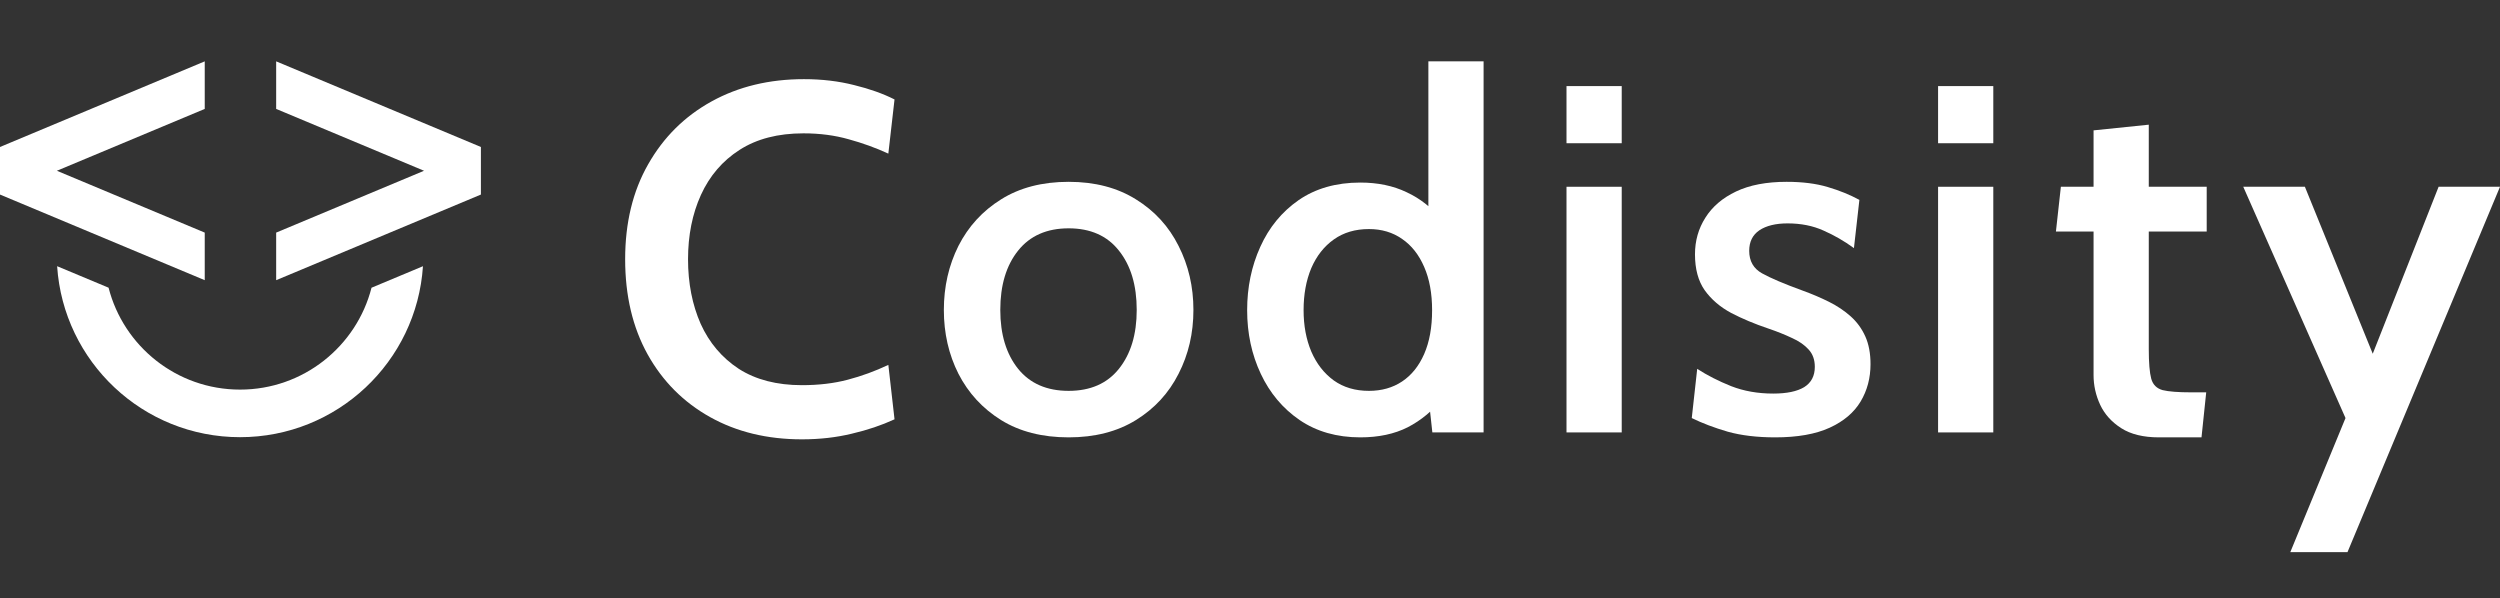 <svg width="163" height="39" viewBox="0 0 163 39" fill="none" xmlns="http://www.w3.org/2000/svg">
<rect x="0" y="0" width="163" height="39" fill="#333333" stroke="none"/>
<path d="M3.725 17.356C4.134 23.581 9.317 28.504 15.651 28.504C21.985 28.504 27.168 23.582 27.577 17.357L24.223 18.76C23.245 22.579 19.778 25.402 15.651 25.402C11.524 25.402 8.056 22.578 7.079 18.758L3.725 17.356Z" fill="white"/>
<path d="M0 9.583L13.349 4V7.102L3.708 11.134L13.349 15.166V18.268L0 12.685V9.583Z" fill="white"/>
<path d="M31.355 12.685L18.006 18.268V15.166L27.647 11.134L18.006 7.102V4L31.355 9.583V12.685Z" fill="white"/>
<path d="M52.286 28.645C50.026 28.645 48.029 28.161 46.297 27.194C44.564 26.226 43.208 24.866 42.229 23.113C41.249 21.349 40.76 19.28 40.76 16.903C40.76 14.527 41.26 12.462 42.261 10.71C43.262 8.946 44.639 7.581 46.394 6.613C48.148 5.645 50.155 5.161 52.415 5.161C53.588 5.161 54.68 5.29 55.692 5.548C56.704 5.796 57.581 6.108 58.323 6.484L57.92 10.016C57.102 9.64 56.241 9.328 55.337 9.081C54.433 8.823 53.448 8.694 52.383 8.694C50.725 8.694 49.337 9.054 48.218 9.774C47.109 10.484 46.27 11.462 45.7 12.71C45.14 13.946 44.86 15.344 44.86 16.903C44.86 18.462 45.135 19.866 45.683 21.113C46.243 22.349 47.072 23.328 48.169 24.048C49.278 24.758 50.65 25.113 52.286 25.113C53.384 25.113 54.379 24.995 55.272 24.758C56.176 24.521 57.059 24.199 57.92 23.79L58.323 27.339C57.484 27.726 56.558 28.038 55.547 28.274C54.535 28.521 53.448 28.645 52.286 28.645Z" fill="white"/>
<path d="M69.675 28.516C67.953 28.516 66.484 28.14 65.268 27.387C64.062 26.634 63.137 25.629 62.491 24.371C61.856 23.113 61.539 21.726 61.539 20.21C61.539 18.694 61.856 17.301 62.491 16.032C63.137 14.763 64.062 13.753 65.268 13C66.484 12.237 67.953 11.855 69.675 11.855C71.386 11.855 72.849 12.237 74.066 13C75.282 13.753 76.207 14.763 76.842 16.032C77.488 17.301 77.811 18.694 77.811 20.21C77.811 21.726 77.488 23.113 76.842 24.371C76.207 25.629 75.282 26.634 74.066 27.387C72.849 28.14 71.386 28.516 69.675 28.516ZM69.675 25.484C71.095 25.484 72.188 25.005 72.952 24.048C73.727 23.081 74.114 21.801 74.114 20.21C74.114 18.597 73.727 17.306 72.952 16.339C72.188 15.371 71.095 14.887 69.675 14.887C68.254 14.887 67.156 15.371 66.382 16.339C65.607 17.306 65.219 18.597 65.219 20.21C65.219 21.801 65.607 23.081 66.382 24.048C67.156 25.005 68.254 25.484 69.675 25.484Z" fill="white"/>
<path d="M88.691 28.516C87.163 28.516 85.844 28.14 84.736 27.387C83.638 26.634 82.793 25.629 82.202 24.371C81.61 23.113 81.314 21.731 81.314 20.226C81.314 18.731 81.599 17.355 82.169 16.097C82.74 14.828 83.574 13.812 84.671 13.048C85.78 12.285 87.12 11.903 88.691 11.903C89.832 11.903 90.838 12.113 91.71 12.532C92.592 12.941 93.346 13.532 93.97 14.306L93.13 15V4H96.73V28.194H93.389L93.066 25.226L94.083 25.952C93.426 26.769 92.662 27.403 91.79 27.855C90.919 28.296 89.886 28.516 88.691 28.516ZM89.256 25.484C90.085 25.484 90.806 25.28 91.419 24.871C92.033 24.462 92.512 23.866 92.856 23.081C93.2 22.296 93.373 21.344 93.373 20.226C93.373 19.129 93.2 18.188 92.856 17.403C92.512 16.608 92.033 16 91.419 15.581C90.806 15.15 90.085 14.935 89.256 14.935C88.363 14.935 87.599 15.161 86.964 15.613C86.329 16.064 85.839 16.688 85.495 17.484C85.161 18.28 84.994 19.194 84.994 20.226C84.994 21.226 85.161 22.124 85.495 22.919C85.839 23.715 86.329 24.344 86.964 24.806C87.599 25.258 88.363 25.484 89.256 25.484Z" fill="white"/>
<path d="M102.136 28.194V12.177H105.736V28.194H102.136ZM102.136 9.339V5.613H105.736V9.339H102.136Z" fill="white"/>
<path d="M115.743 28.516C114.56 28.516 113.526 28.392 112.644 28.145C111.762 27.887 110.981 27.591 110.303 27.258L110.658 24.048C111.304 24.468 112.041 24.844 112.87 25.177C113.699 25.5 114.613 25.661 115.614 25.661C116.497 25.661 117.169 25.521 117.632 25.242C118.095 24.952 118.326 24.511 118.326 23.919C118.326 23.457 118.192 23.081 117.923 22.79C117.654 22.489 117.288 22.236 116.825 22.032C116.373 21.817 115.862 21.613 115.291 21.419C114.398 21.118 113.591 20.78 112.87 20.403C112.149 20.016 111.573 19.521 111.143 18.919C110.723 18.317 110.513 17.538 110.513 16.581C110.513 15.699 110.739 14.903 111.191 14.194C111.643 13.473 112.31 12.903 113.193 12.484C114.075 12.065 115.173 11.855 116.486 11.855C117.519 11.855 118.412 11.968 119.166 12.194C119.93 12.419 120.619 12.699 121.232 13.032L120.877 16.177C120.242 15.715 119.58 15.333 118.891 15.032C118.203 14.72 117.422 14.565 116.551 14.565C115.776 14.565 115.162 14.715 114.71 15.016C114.269 15.317 114.048 15.763 114.048 16.355C114.048 17.021 114.328 17.511 114.888 17.823C115.447 18.134 116.319 18.505 117.503 18.936C118.127 19.161 118.708 19.409 119.246 19.677C119.785 19.946 120.258 20.263 120.667 20.629C121.076 20.995 121.393 21.43 121.619 21.936C121.845 22.441 121.958 23.043 121.958 23.742C121.958 24.645 121.743 25.457 121.313 26.177C120.882 26.898 120.21 27.468 119.295 27.887C118.38 28.306 117.196 28.516 115.743 28.516Z" fill="white"/>
<path d="M126.363 28.194V12.177H129.963V28.194H126.363ZM126.363 9.339V5.613H129.963V9.339H126.363Z" fill="white"/>
<path d="M140.762 28.516C139.75 28.516 138.932 28.317 138.308 27.919C137.684 27.521 137.226 27.016 136.936 26.403C136.645 25.78 136.5 25.129 136.5 24.452V15.097H134.046L134.369 12.177H136.5V8.5L140.1 8.129V12.177H143.877V15.097H140.1V22.758C140.1 23.651 140.153 24.296 140.261 24.694C140.369 25.081 140.616 25.328 141.004 25.436C141.391 25.532 142.015 25.581 142.876 25.581H143.845L143.538 28.516H140.762Z" fill="white"/>
<path d="M149.327 36L152.927 27.258L146.26 12.177H150.279L154.703 23.064L158.997 12.177H163L153.056 36H149.327Z" fill="white"/>
</svg>
